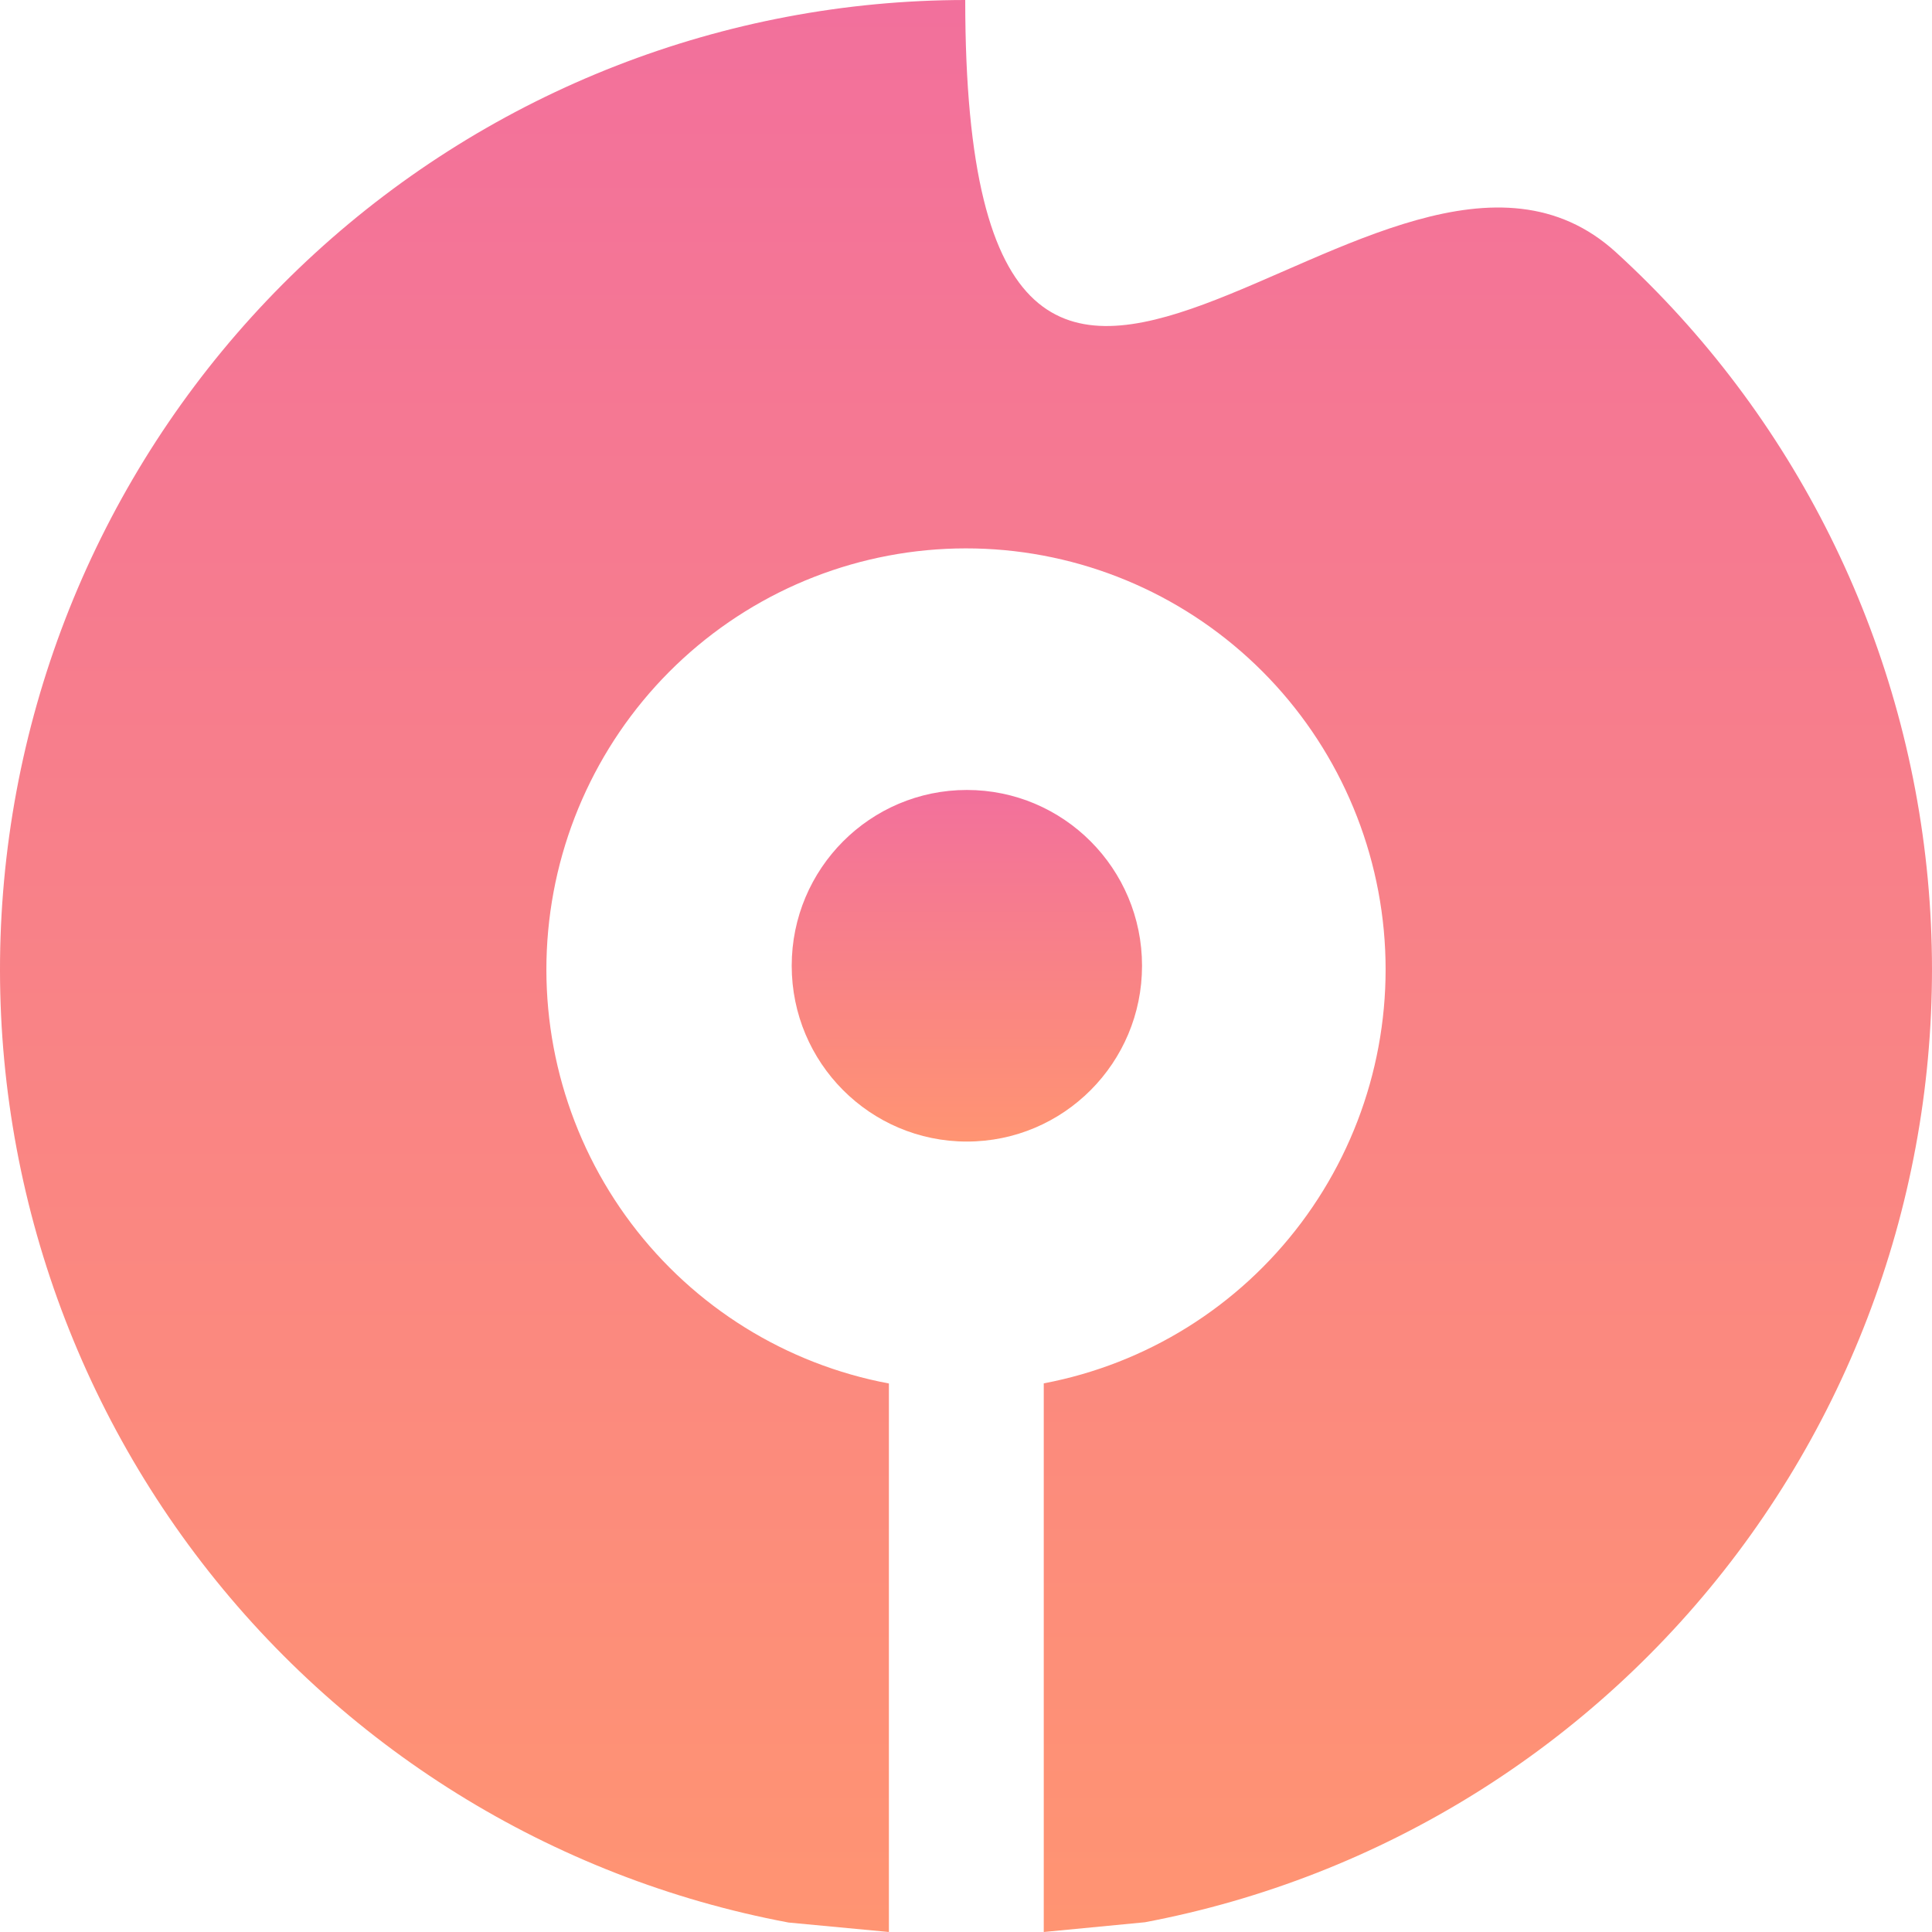 <svg width="512" height="512" viewBox="0 0 512 512" fill="none" xmlns="http://www.w3.org/2000/svg">
<path d="M303.438 509.414C366.122 497.55 422.135 462.627 460.505 411.483C498.876 360.34 516.84 296.662 510.879 232.921C504.918 169.18 475.461 109.969 428.278 66.885C366.715 10.671 255.796 182.159 255.796 0C192.007 0.051 130.536 24.002 83.421 67.161C36.306 110.32 6.943 169.578 1.083 233.328C-4.777 297.079 13.288 360.728 51.74 411.81C90.192 462.892 146.26 497.726 208.963 509.489L235.568 512V366.638C208.331 361.528 183.976 346.397 167.273 324.208C150.571 302.019 142.724 274.371 145.269 246.679C147.815 218.987 160.569 193.246 181.035 174.499C201.501 155.751 228.203 145.348 255.911 145.326C283.62 145.303 310.339 155.664 330.834 174.379C351.33 193.094 364.125 218.814 366.715 246.502C369.304 274.19 361.501 301.85 344.833 324.066C328.166 346.282 303.835 361.452 276.606 366.605V512L303.438 509.414Z" fill="url(#paint0_linear_162_2)"/>
<path d="M302.65 255.936C302.65 281.666 281.868 302.524 256.231 302.524C230.595 302.524 209.812 281.666 209.812 255.936C209.812 230.207 230.595 209.349 256.231 209.349C281.868 209.349 302.65 230.207 302.65 255.936Z" fill="url(#paint1_linear_162_2)"/>
<defs>
<linearGradient id="paint0_linear_162_2" x1="256" y1="0" x2="256" y2="512" gradientUnits="userSpaceOnUse">
<stop stop-color="#F2709C"/>
<stop offset="1" stop-color="#FF9472"/>
</linearGradient>
<linearGradient id="paint1_linear_162_2" x1="256.231" y1="209.349" x2="256.231" y2="302.524" gradientUnits="userSpaceOnUse">
<stop stop-color="#F2709C"/>
<stop offset="1" stop-color="#FF9472"/>
</linearGradient>
</defs>
</svg>

